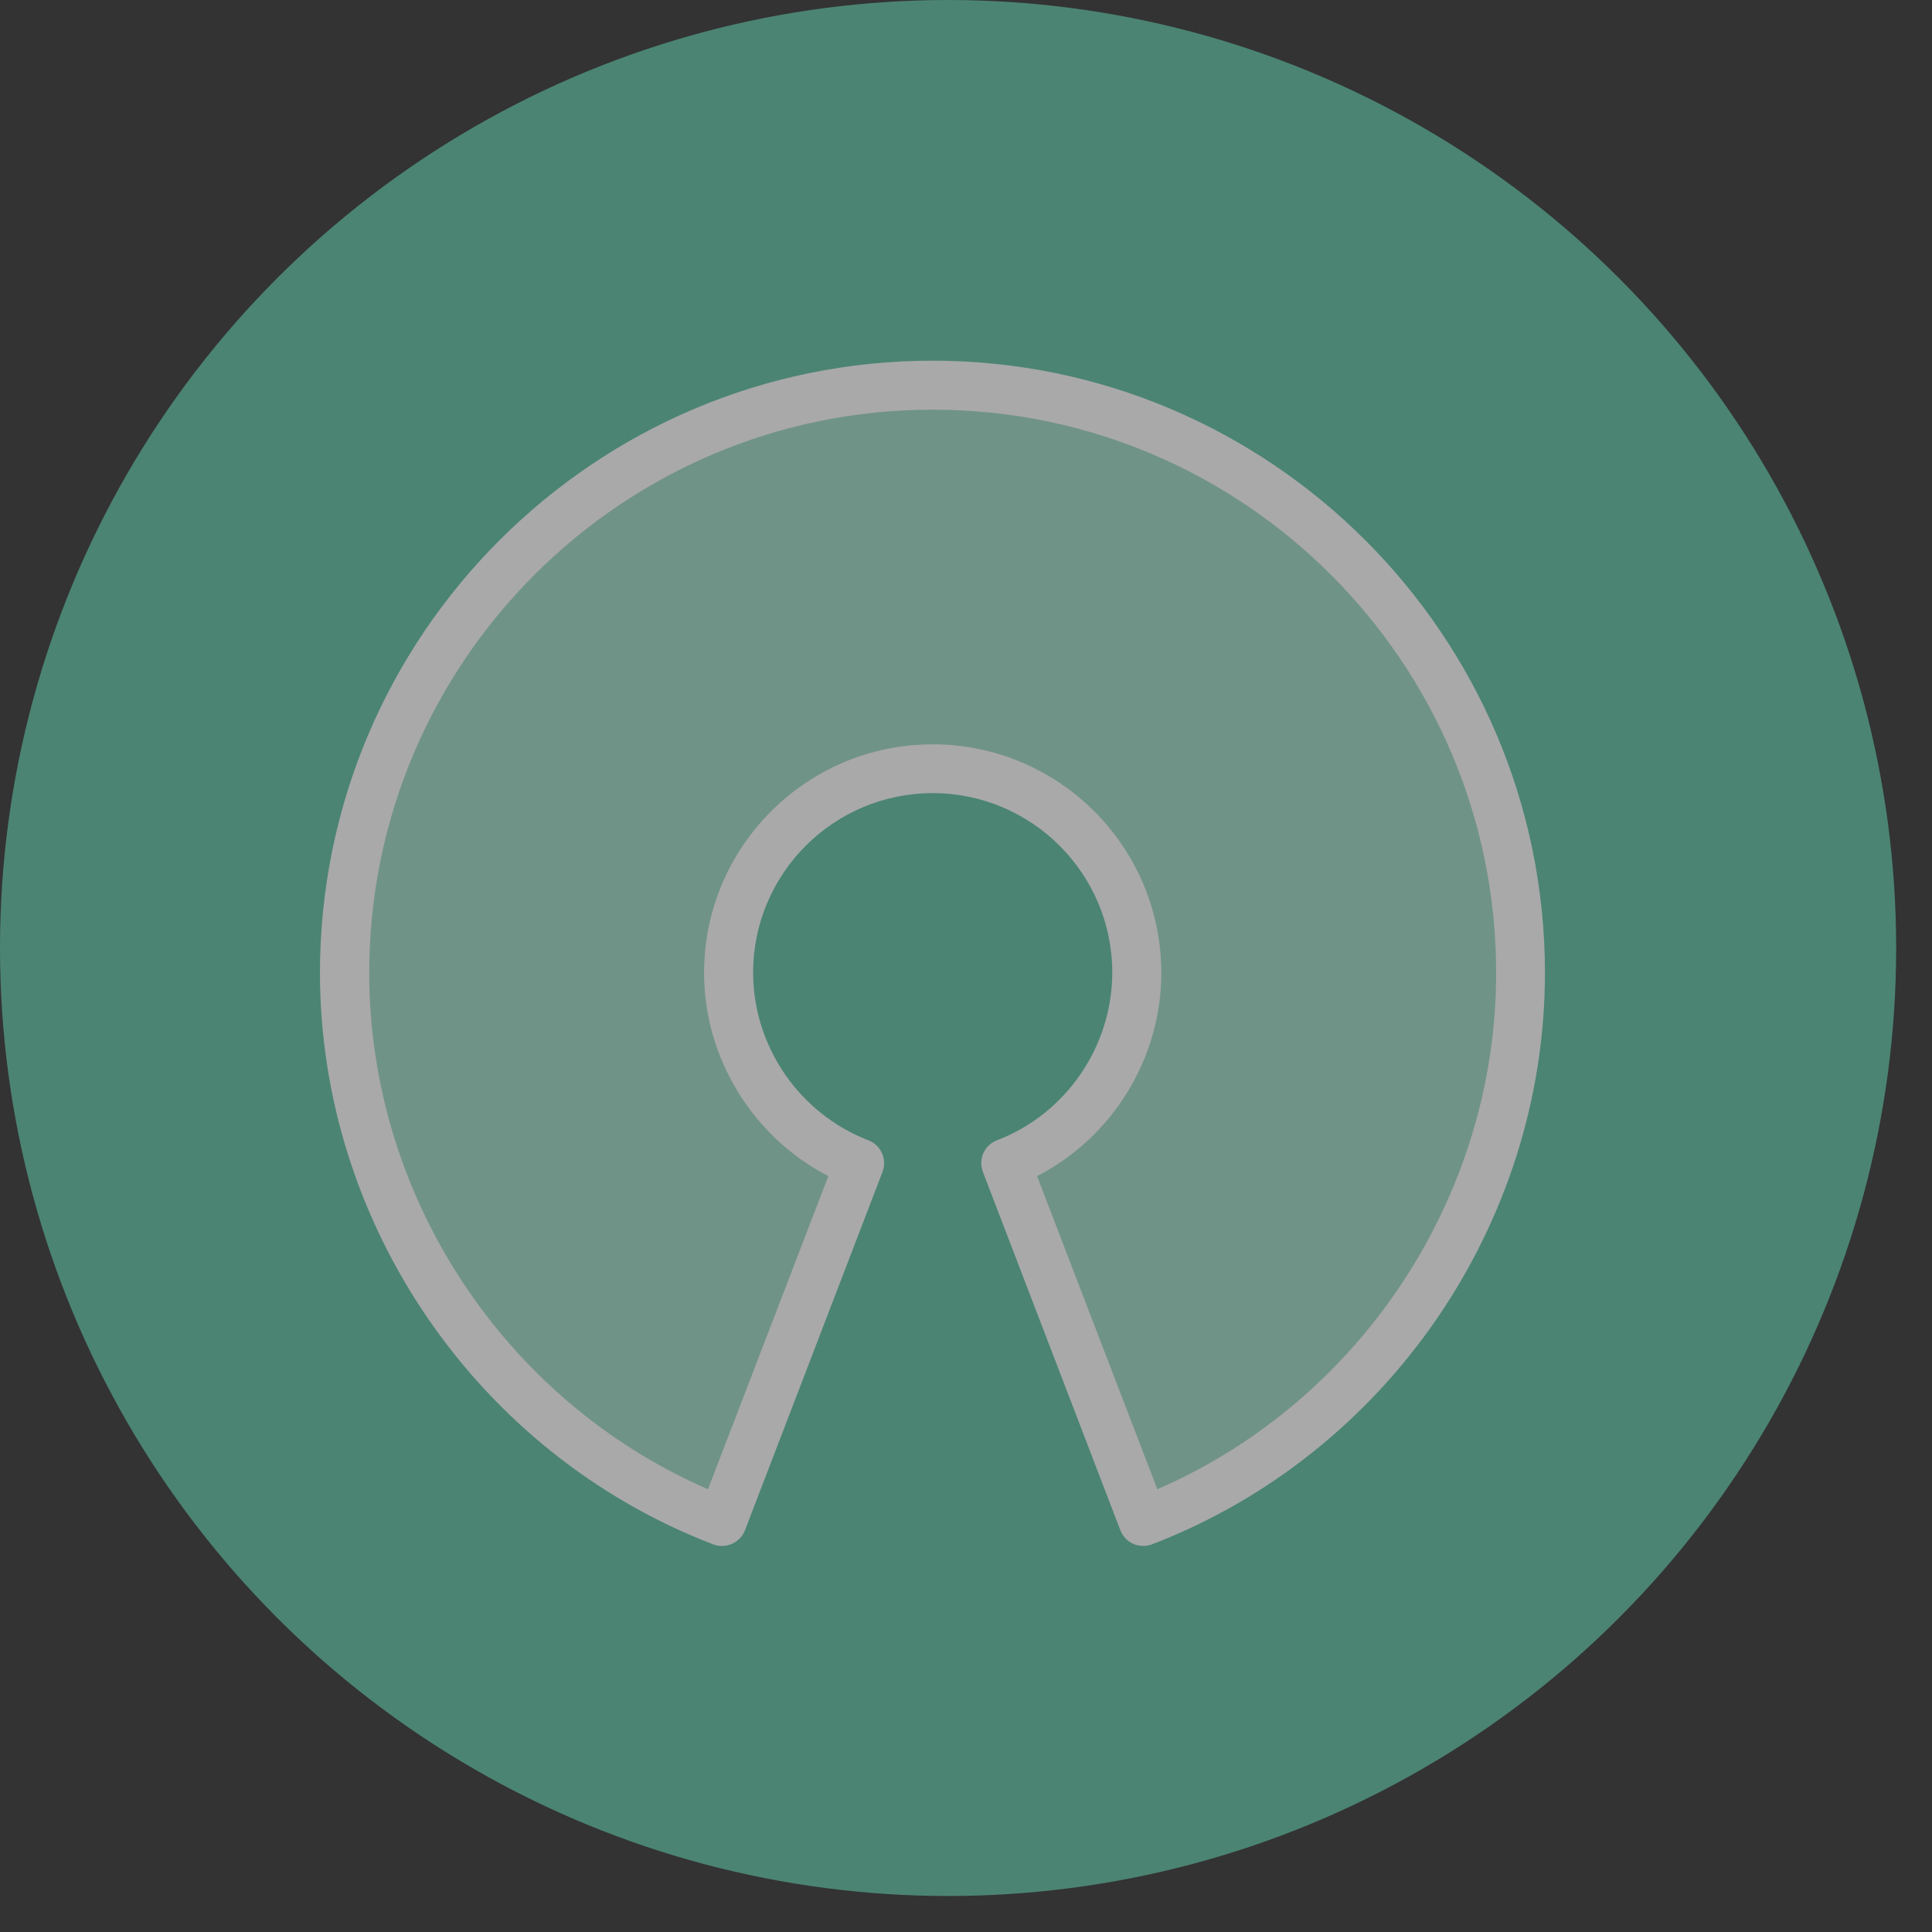 <svg width="44" height="44" viewBox="0 0 44 44" fill="none" xmlns="http://www.w3.org/2000/svg">
<rect x="0" y="0" width="44" height="44" fill="#333333" stroke="none"/>
<g opacity="0.6">
<ellipse cx="21.592" cy="21.59" rx="21.592" ry="21.59" fill="#5CBA9E"/>
<g opacity="0.4">
<path d="M22.908 26.491C24.699 25.8 25.89 24.073 25.89 22.15C25.89 19.601 23.793 17.505 21.242 17.505C18.692 17.505 16.594 19.601 16.594 22.15C16.594 24.073 17.785 25.8 19.577 26.491L16.447 34.649C11.282 32.669 7.852 27.681 7.852 22.156C7.852 14.813 13.896 8.772 21.242 8.772C28.589 8.772 34.633 14.813 34.633 22.156C34.633 27.686 31.208 32.669 26.038 34.649L22.908 26.491Z" fill="#F8F8F8"/>
</g>
<path d="M16.44 35.208C16.372 35.208 16.303 35.197 16.24 35.171C10.886 33.116 7.287 27.886 7.287 22.156C7.287 14.466 13.547 8.214 21.236 8.214C28.925 8.214 35.185 14.471 35.185 22.156C35.185 27.886 31.586 33.116 26.237 35.171C26.1 35.223 25.947 35.218 25.81 35.16C25.673 35.102 25.568 34.986 25.515 34.849L22.385 26.691C22.274 26.401 22.416 26.08 22.706 25.969C24.277 25.369 25.331 23.831 25.331 22.15C25.331 19.896 23.497 18.063 21.241 18.063C18.986 18.063 17.152 19.896 17.152 22.15C17.152 23.831 18.206 25.363 19.776 25.969C20.066 26.08 20.208 26.401 20.098 26.691L16.967 34.849C16.915 34.986 16.809 35.097 16.672 35.16C16.599 35.192 16.52 35.208 16.44 35.208ZM21.241 9.33C14.164 9.33 8.409 15.082 8.409 22.156C8.409 27.244 11.487 31.9 16.124 33.917L18.865 26.785C17.152 25.901 16.035 24.104 16.035 22.156C16.035 19.285 18.369 16.952 21.241 16.952C24.113 16.952 26.448 19.285 26.448 22.156C26.448 24.11 25.331 25.906 23.618 26.785L26.358 33.917C30.996 31.9 34.074 27.238 34.074 22.156C34.074 15.082 28.319 9.33 21.241 9.33Z" fill="#F8F8F8"/>
</g>
</svg>
